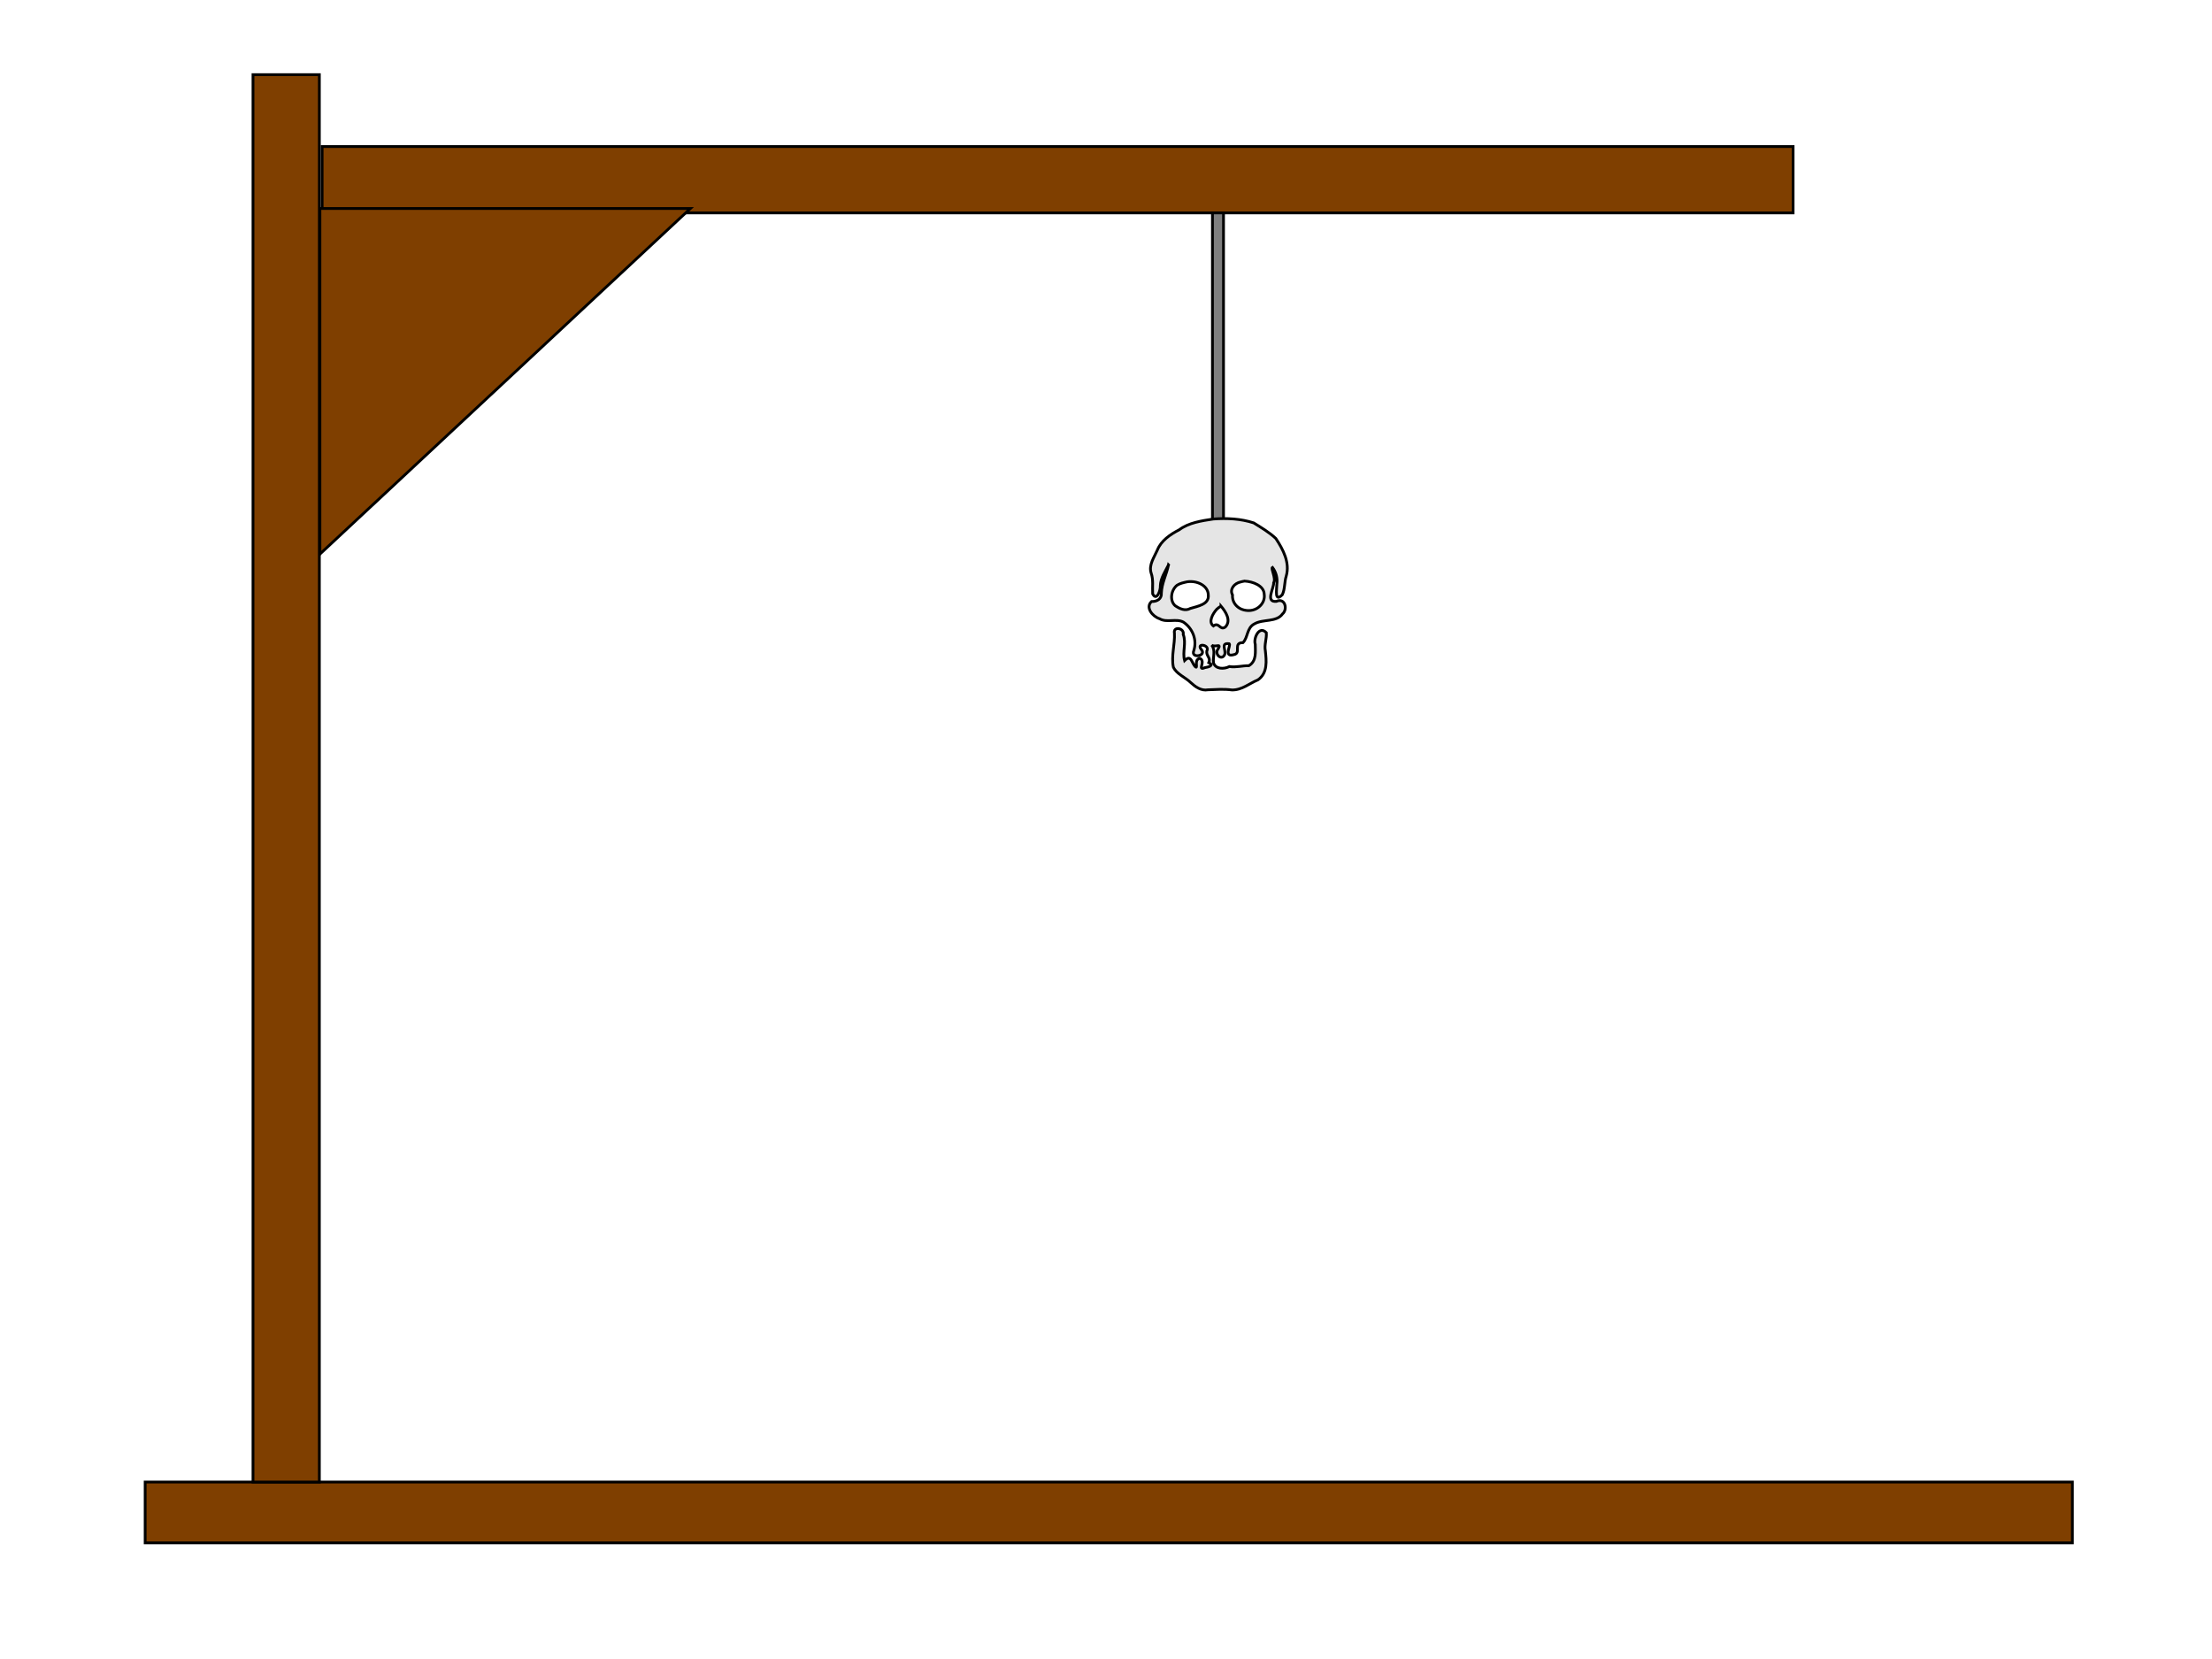 <svg width="800" height="600" xmlns="http://www.w3.org/2000/svg">
 <!-- Created with Method Draw - http://github.com/duopixel/Method-Draw/ -->
 <g id="Layer_1">
  <title>Layer 1</title>
  <rect id="svg_2" height="22" width="697" y="536" x="52.5" stroke="#000" fill="#7f3f00"/>
  <rect id="svg_3" height="509" width="24" y="27" x="91.5" stroke="#000" fill="#7f3f00"/>
  <rect id="svg_4" height="24" width="532" y="53" x="116.5" stroke="#000" fill="#7f3f00"/>
  <path stroke="#000" id="svg_7" d="m115.702,75.395l0,125l134,-125l-134,0z" fill="#7f3f00"/>
  <rect id="svg_9" height="112" width="4" y="77" x="438.5" stroke="#000" fill="#7f7f7f"/>
  <path stroke="#000" id="svg_10" d="m422.606,204.299c-0.692,3.405 -2.459,6.66 -2.578,10.171c0.158,2.033 -1.41,3.125 -3.558,3.087c-2.31,2.082 0.285,5.372 2.899,6.212c2.667,1.557 5.976,-0.183 8.618,1.214c3.508,2.385 4.973,6.612 3.763,10.319c-1.203,3.06 4.957,1.947 2.64,-0.499c-1.79,-2.391 3.373,-1.6 2.052,0.669c-0.25,1.822 1.546,2.412 0.747,4.177c2.082,1.038 -0.174,1.619 -1.442,1.815c-2.969,1.287 0.537,-2.305 -1.815,-3.368c-2.154,0.407 -0.694,3.543 -1.434,3.181c-1.522,-1.036 -1.521,-4.911 -4.075,-2.383c-0.848,-3.115 0.699,-6.359 -0.493,-9.456c0.488,-2.313 -3.711,-3.11 -3.18,-0.428c0.212,4.094 -1.218,8.18 -0.397,12.253c1.13,2.513 4.291,3.645 6.275,5.583c1.629,1.495 3.742,3.093 6.277,2.623c2.876,-0.108 5.758,-0.339 8.621,0.058c3.601,0.099 6.351,-2.376 9.424,-3.648c3.613,-2.494 3.044,-6.95 2.684,-10.499c-0.442,-2.191 0.527,-4.383 0.347,-6.554c-2.605,-2.771 -4.742,2.1 -4,4.192c-0,2.632 0.581,6.024 -2.307,7.738c-2.383,-0.052 -4.652,0.7 -7.054,0.307c-1.949,1.006 -5.106,0.98 -5.749,-1.415c-0.257,-2.127 0.852,-4.358 -0.655,-6.343c1.324,0.991 3.633,-0.856 2.346,1.366c-1.57,1.809 1.329,4.596 2.42,1.926c0.362,-1.791 -1.566,-4.169 1.603,-3.785c0.646,0.632 -2.207,5.051 1.693,3.935c2.781,-0.53 -0.495,-4.323 3.271,-4.336c1.823,-1.866 1.332,-5.363 4.12,-6.778c3.109,-1.829 7.962,-0.509 10.181,-3.606c1.891,-1.585 1.001,-5.979 -2.26,-4.523c-4.076,0.345 -0.841,-4.8 -0.955,-6.728c0.96,-1.679 -1.166,-5.214 -0.434,-5.589c1.384,1.841 1.879,3.994 1.582,6.145c-0.026,1.824 -0.915,6.768 2.001,3.72c0.987,-2.124 0.7,-4.53 1.404,-6.739c1.357,-4.771 -1.073,-9.544 -3.781,-13.585c-2.307,-2.175 -5.235,-3.909 -7.985,-5.617c-4.626,-1.513 -9.733,-1.784 -14.618,-1.404c-4.321,0.651 -8.891,1.338 -12.333,3.9c-3.355,1.719 -6.568,4.002 -7.894,7.304c-1.156,2.661 -3.18,5.37 -2.26,8.326c0.88,2.464 0.413,5.023 0.556,7.541c1.5,2.878 2.916,-1.473 2.775,-2.912c0.083,-2.729 1.739,-5.145 2.959,-7.567l0,0zm27.546,5.855c3.084,0.192 6.989,1.685 7.073,4.799c0.469,3.124 -2.434,6.153 -6.155,5.846c-3.38,-0.241 -5.541,-2.78 -5.317,-5.633c-1.131,-2.046 0.629,-4.238 2.992,-4.708c0.458,-0.134 0.929,-0.234 1.406,-0.304l0,0zm-20.813,0.266c3.578,-0.553 7.648,1.377 7.66,4.82c0.336,3.329 -3.729,3.981 -6.502,4.815c-1.919,1.077 -3.912,0.074 -5.506,-1.011c-2.068,-1.882 -1.46,-5.676 0.724,-7.394c1.059,-0.682 2.37,-0.949 3.624,-1.23zm12.243,8.782c1.732,2.07 3.811,5.226 1.571,7.576c-1.988,1.387 -2.239,-1.972 -4.326,-0.39c-1.958,-1.491 -0.152,-4.525 1.222,-6.039c0.453,-0.436 0.971,-0.82 1.533,-1.146z" fill="#e5e5e5"/>
 </g>
</svg>